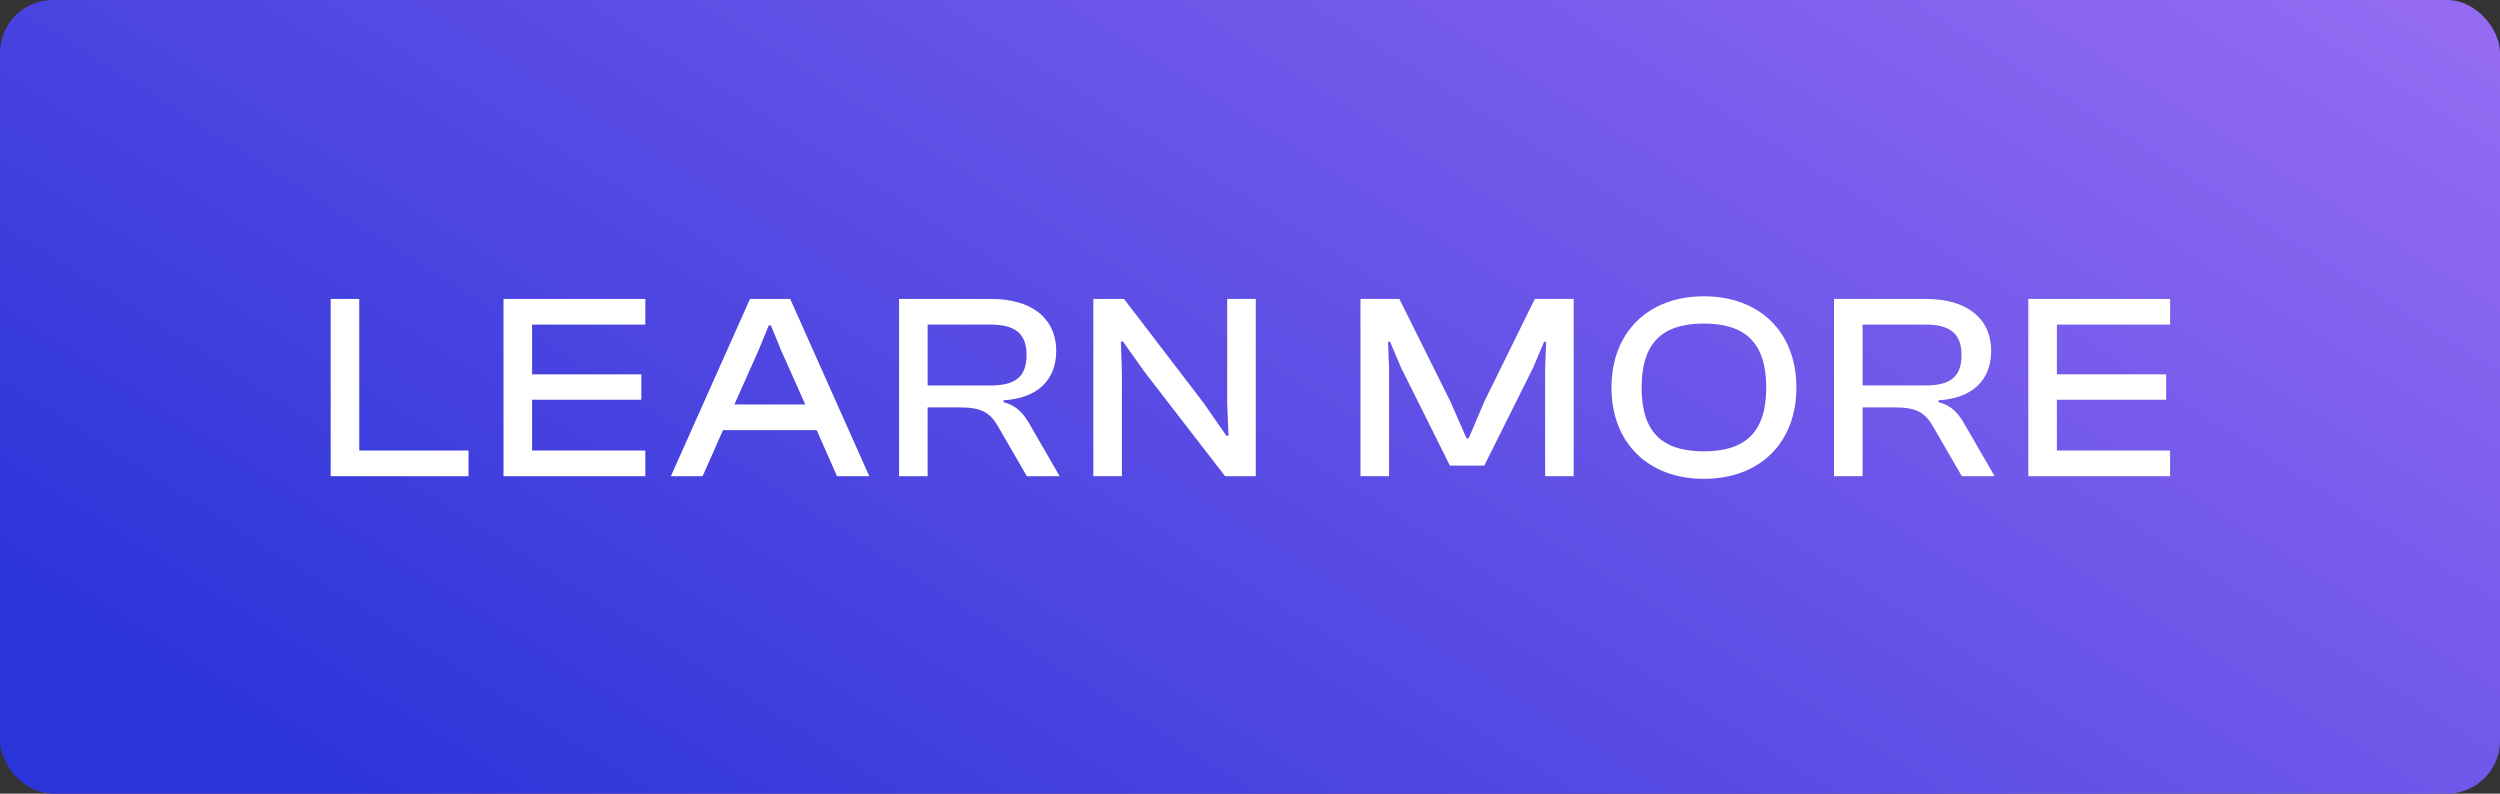 <svg width="189" height="60" viewBox="0 0 189 60" fill="none" xmlns="http://www.w3.org/2000/svg">
<rect x="0" y="0" width="189" height="60" fill="#333333" stroke="none"/>
<g id="lButton">
<g id="Rectangle 4566">
<rect width="189" height="60" rx="4" fill="url(#paint0_linear_1218_1300)" style="mix-blend-mode:color"/>
</g>
<path id="learn more" d="M35.42 36H25V22.6H27.16V34.06H35.42V36ZM48.786 36H38.066V22.6H48.786V24.54H40.226V28.3H48.486V30.22H40.226V34.06H48.786V36ZM53.119 36H50.719L56.699 22.6H59.739L65.719 36H63.279L61.739 32.52H54.659L53.119 36ZM57.339 26.5L55.519 30.58H60.879L59.059 26.5L58.279 24.6H58.119L57.339 26.5ZM70.129 36H67.969V22.6H74.929C77.969 22.6 79.849 24.04 79.849 26.54C79.849 28.76 78.389 30.12 75.869 30.26V30.4C76.909 30.68 77.389 31.28 77.869 32.12L80.109 36H77.629L75.489 32.3C74.889 31.24 74.269 30.8 72.589 30.8H70.129V36ZM70.129 24.54V29.14H74.909C76.709 29.14 77.609 28.52 77.609 26.84C77.609 25.2 76.709 24.54 74.909 24.54H70.129ZM84.816 36H82.656V22.6H84.976L90.976 30.44L92.716 32.94H92.876L92.776 30.52V22.6H94.936V36H92.616L86.576 28.18L84.896 25.82H84.736L84.816 28.14V36ZM105.012 36H102.852V22.6H105.792L109.652 30.36L110.872 33.14H111.032L112.212 30.36L116.032 22.6H118.972V36H116.812V27.78L116.892 25.84H116.732L115.912 27.78L112.212 35.2H109.612L105.912 27.78L105.092 25.84H104.932L105.012 27.78V36ZM128.807 36.2C124.607 36.2 121.827 33.48 121.827 29.3C121.827 25.12 124.607 22.4 128.807 22.4C133.047 22.4 135.807 25.12 135.807 29.3C135.807 33.48 133.047 36.2 128.807 36.2ZM128.807 34.12C131.987 34.12 133.527 32.64 133.527 29.3C133.527 25.96 131.987 24.46 128.807 24.46C125.627 24.46 124.107 25.96 124.107 29.3C124.107 32.64 125.627 34.12 128.807 34.12ZM140.812 36H138.652V22.6H145.612C148.652 22.6 150.532 24.04 150.532 26.54C150.532 28.76 149.072 30.12 146.552 30.26V30.4C147.592 30.68 148.072 31.28 148.552 32.12L150.792 36H148.312L146.172 32.3C145.572 31.24 144.952 30.8 143.272 30.8H140.812V36ZM140.812 24.54V29.14H145.592C147.392 29.14 148.292 28.52 148.292 26.84C148.292 25.2 147.392 24.54 145.592 24.54H140.812ZM164.06 36H153.34V22.6H164.06V24.54H155.5V28.3H163.76V30.22H155.5V34.06H164.06V36Z" fill="white"/>
</g>
<defs>
<linearGradient id="paint0_linear_1218_1300" x1="189" y1="-0" x2="104.636" y2="133.458" gradientUnits="userSpaceOnUse">
<stop stop-color="#976CF3"/>
<stop offset="0.879" stop-color="#2B34D9"/>
</linearGradient>
</defs>
</svg>
